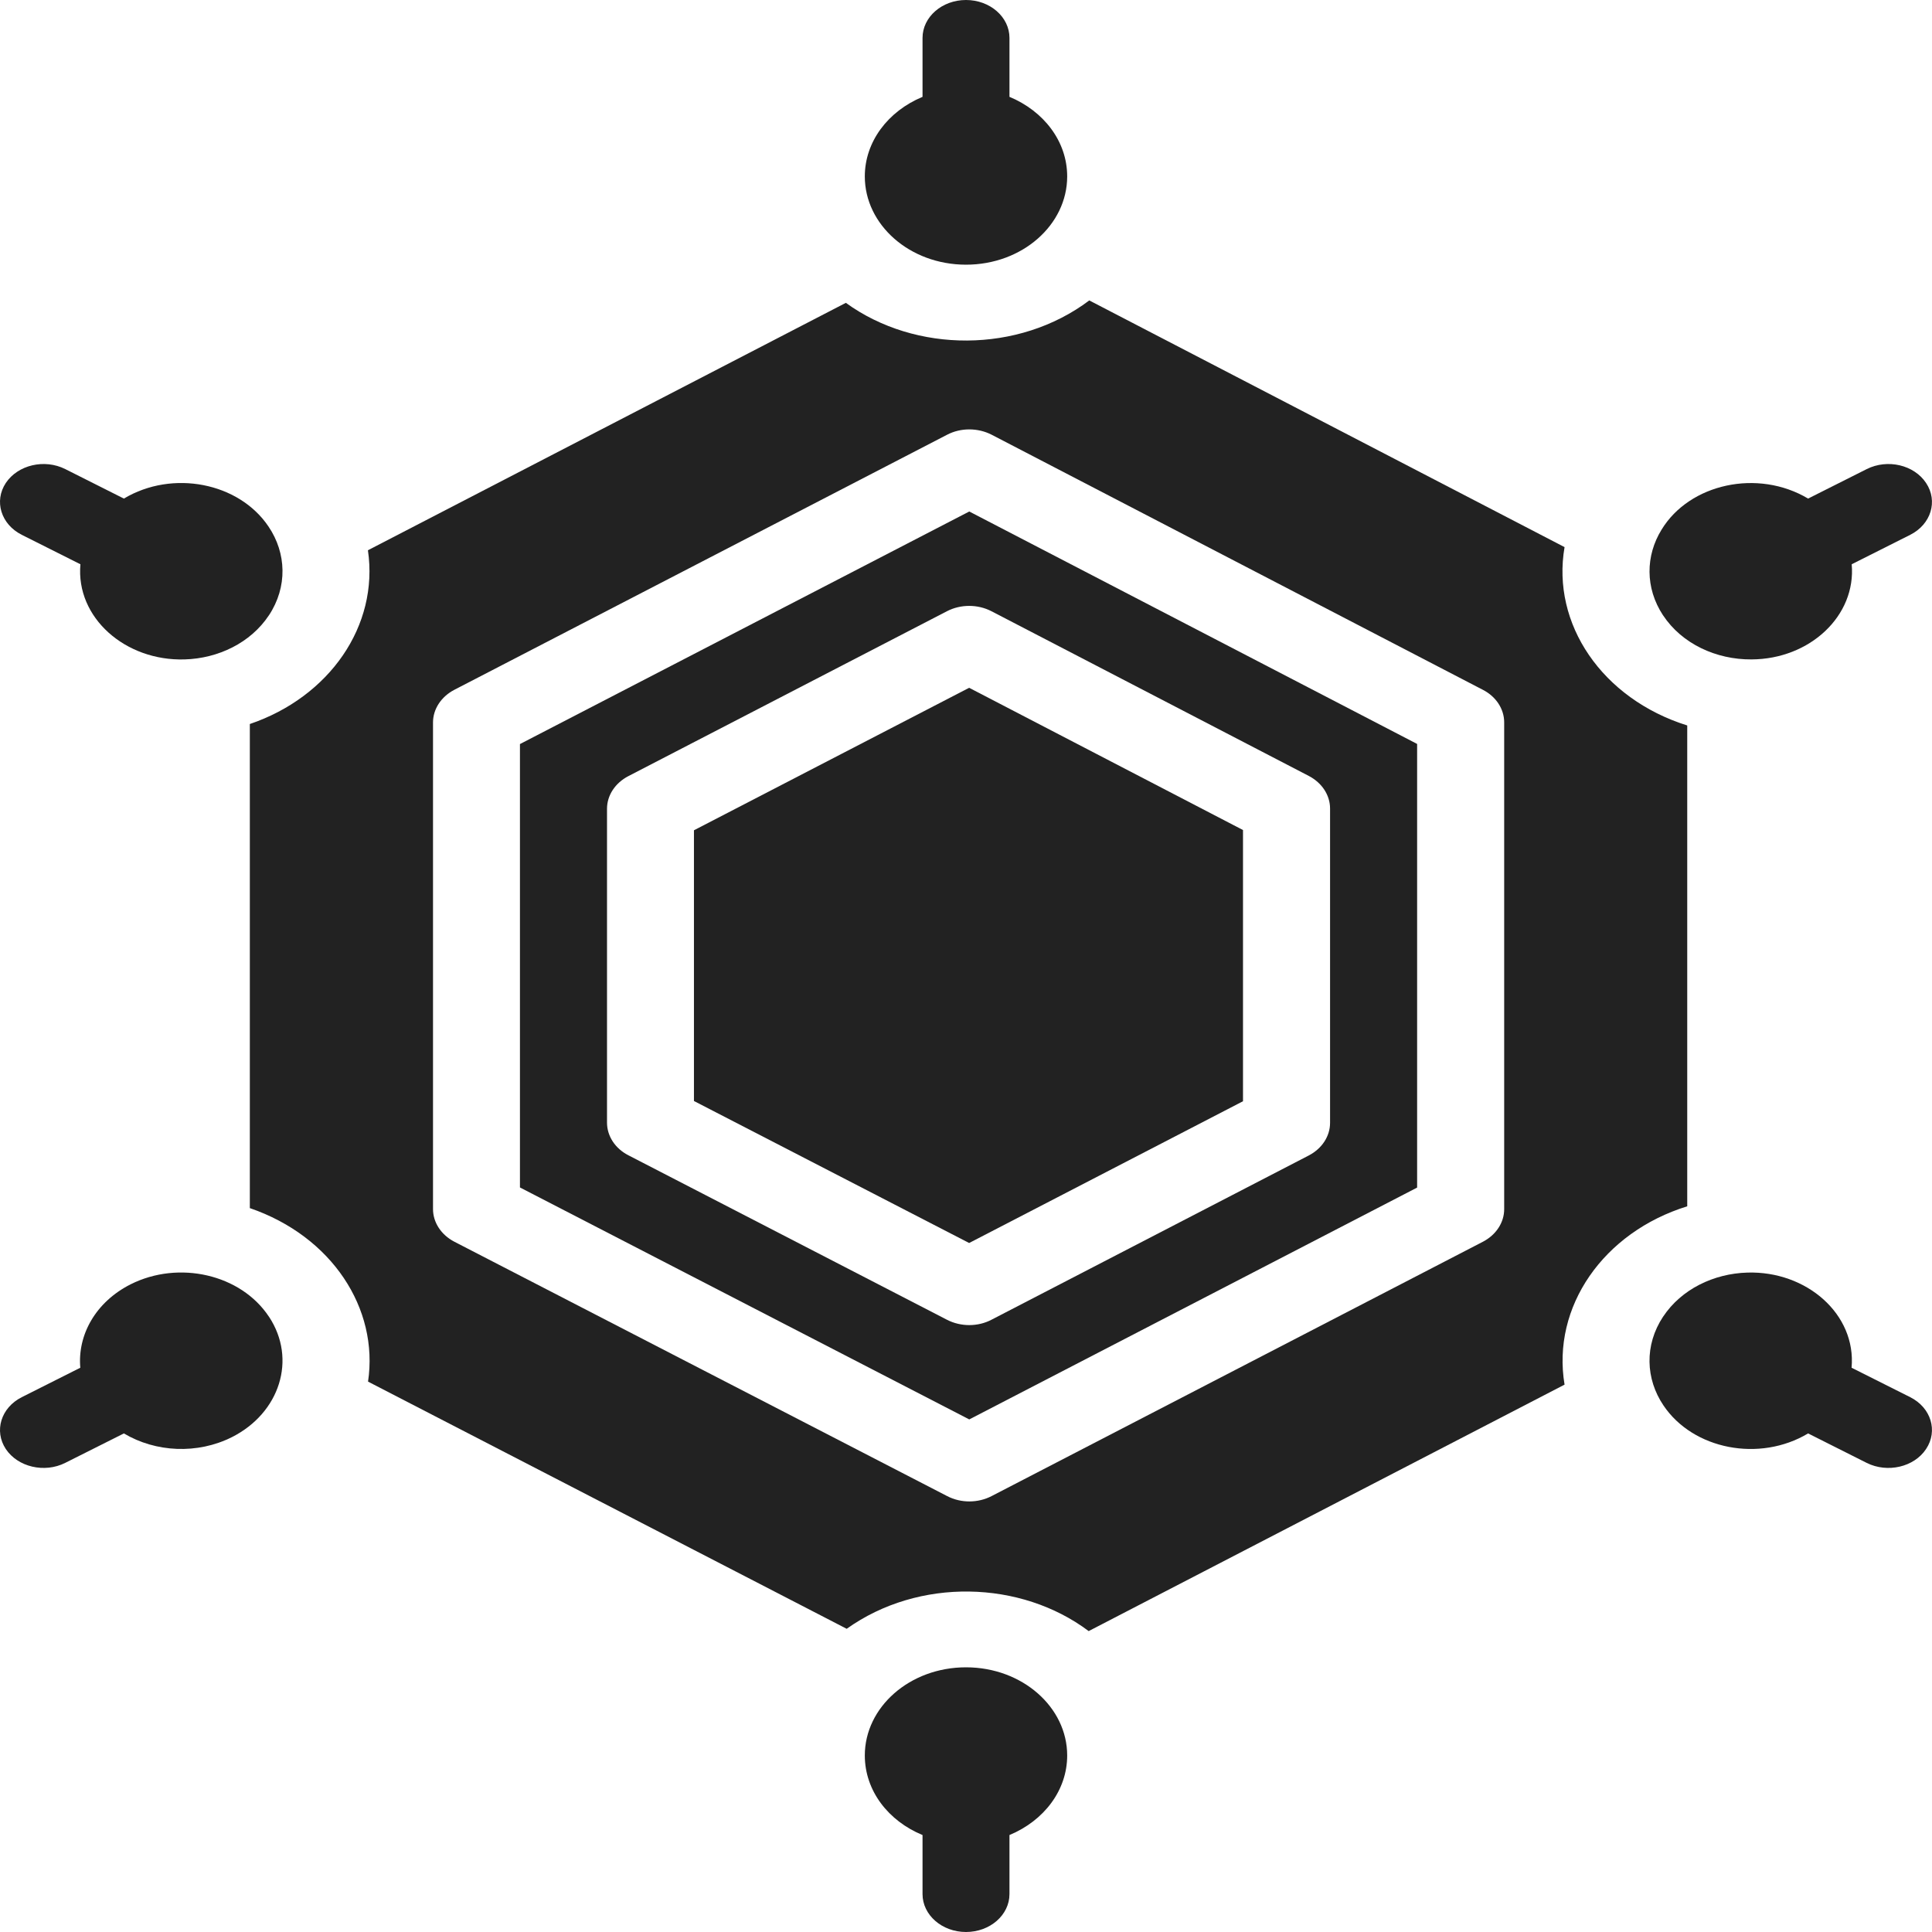 <svg width="16" height="16" viewBox="0 0 16 16" fill="none" xmlns="http://www.w3.org/2000/svg">
<path d="M5.747 6.876V9.118L8.026 10.294L10.294 9.12V6.874L8.026 5.696L5.747 6.876Z" fill="#222222"/>
<path d="M4.306 6.162V9.834L8.027 11.755L11.736 9.835V6.161L8.027 4.236L4.306 6.162ZM10.839 6.426C10.948 6.483 11.015 6.585 11.015 6.696V9.299C11.015 9.41 10.948 9.512 10.839 9.569L8.21 10.93C8.099 10.988 7.958 10.989 7.843 10.93L5.203 9.567C5.094 9.511 5.027 9.408 5.027 9.297V6.698C5.027 6.587 5.094 6.485 5.203 6.428L7.842 5.062C7.956 5.003 8.097 5.003 8.211 5.062L10.839 6.426Z" fill="#222222"/>
<path d="M13.973 6.008C13.268 5.787 12.847 5.167 12.957 4.531L9.021 2.488C8.435 2.929 7.581 2.926 7.005 2.508L3.047 4.557C3.139 5.182 2.728 5.772 2.069 5.996V10.005C2.748 10.238 3.138 10.836 3.048 11.442L7.012 13.489C7.609 13.063 8.454 13.086 9.016 13.508L12.957 11.467C12.849 10.822 13.279 10.205 13.973 9.99V6.008ZM12.457 10.014C12.457 10.124 12.39 10.227 12.28 10.284L8.212 12.39C8.1 12.448 7.959 12.45 7.844 12.39L3.762 10.283C3.653 10.226 3.586 10.123 3.586 10.013V5.983C3.586 5.873 3.653 5.77 3.762 5.713L7.844 3.6C7.957 3.541 8.099 3.542 8.212 3.6L12.281 5.713C12.39 5.769 12.457 5.872 12.457 5.982V10.014Z" fill="#222222"/>
<path d="M0.18 4.429L0.666 4.673C0.626 5.114 1.037 5.476 1.529 5.461C1.808 5.453 2.076 5.323 2.226 5.097L2.227 5.096C2.383 4.86 2.372 4.58 2.224 4.361C1.979 3.996 1.429 3.888 1.026 4.129L0.541 3.885C0.368 3.798 0.148 3.85 0.048 4C-0.051 4.15 0.008 4.342 0.18 4.429Z" fill="#222222"/>
<path d="M15.82 11.571L15.334 11.327C15.374 10.883 14.96 10.524 14.471 10.539C14.192 10.547 13.924 10.677 13.774 10.903L13.773 10.904C13.617 11.14 13.628 11.42 13.776 11.639C14.021 12.004 14.571 12.112 14.974 11.871L15.459 12.115C15.631 12.201 15.852 12.15 15.951 12C16.051 11.85 15.992 11.658 15.82 11.571Z" fill="#222222"/>
<path d="M7.998 2.192H8C8.466 2.192 8.838 1.862 8.838 1.461C8.838 1.169 8.642 0.919 8.36 0.802V0.314C8.36 0.141 8.199 0 8 0C7.801 0 7.64 0.141 7.64 0.314V0.802C7.352 0.922 7.162 1.175 7.162 1.461C7.162 1.861 7.533 2.191 7.998 2.192Z" fill="#222222"/>
<path d="M2.227 10.904C1.994 10.552 1.48 10.436 1.082 10.636C0.791 10.783 0.641 11.056 0.665 11.327L0.18 11.571C0.008 11.658 -0.051 11.85 0.048 12C0.148 12.15 0.369 12.201 0.54 12.115L1.026 11.871C1.289 12.028 1.635 12.045 1.92 11.902C2.317 11.702 2.46 11.257 2.228 10.905L2.227 10.904Z" fill="#222222"/>
<path d="M8.002 13.808H8C7.534 13.808 7.162 14.138 7.162 14.538C7.162 14.831 7.358 15.081 7.64 15.197V15.686C7.64 15.859 7.801 16 8 16C8.199 16 8.36 15.859 8.36 15.686V15.197C8.648 15.077 8.838 14.825 8.838 14.538C8.838 14.139 8.467 13.809 8.002 13.808Z" fill="#222222"/>
<path d="M13.773 5.096C13.929 5.332 14.213 5.463 14.505 5.461C14.99 5.459 15.373 5.098 15.335 4.673L15.82 4.429C15.992 4.342 16.051 4.15 15.951 4C15.852 3.85 15.632 3.798 15.459 3.885L14.974 4.129C14.558 3.881 13.992 4.005 13.76 4.387C13.628 4.601 13.623 4.868 13.772 5.095L13.773 5.096Z" fill="#222222"/>
</svg>

